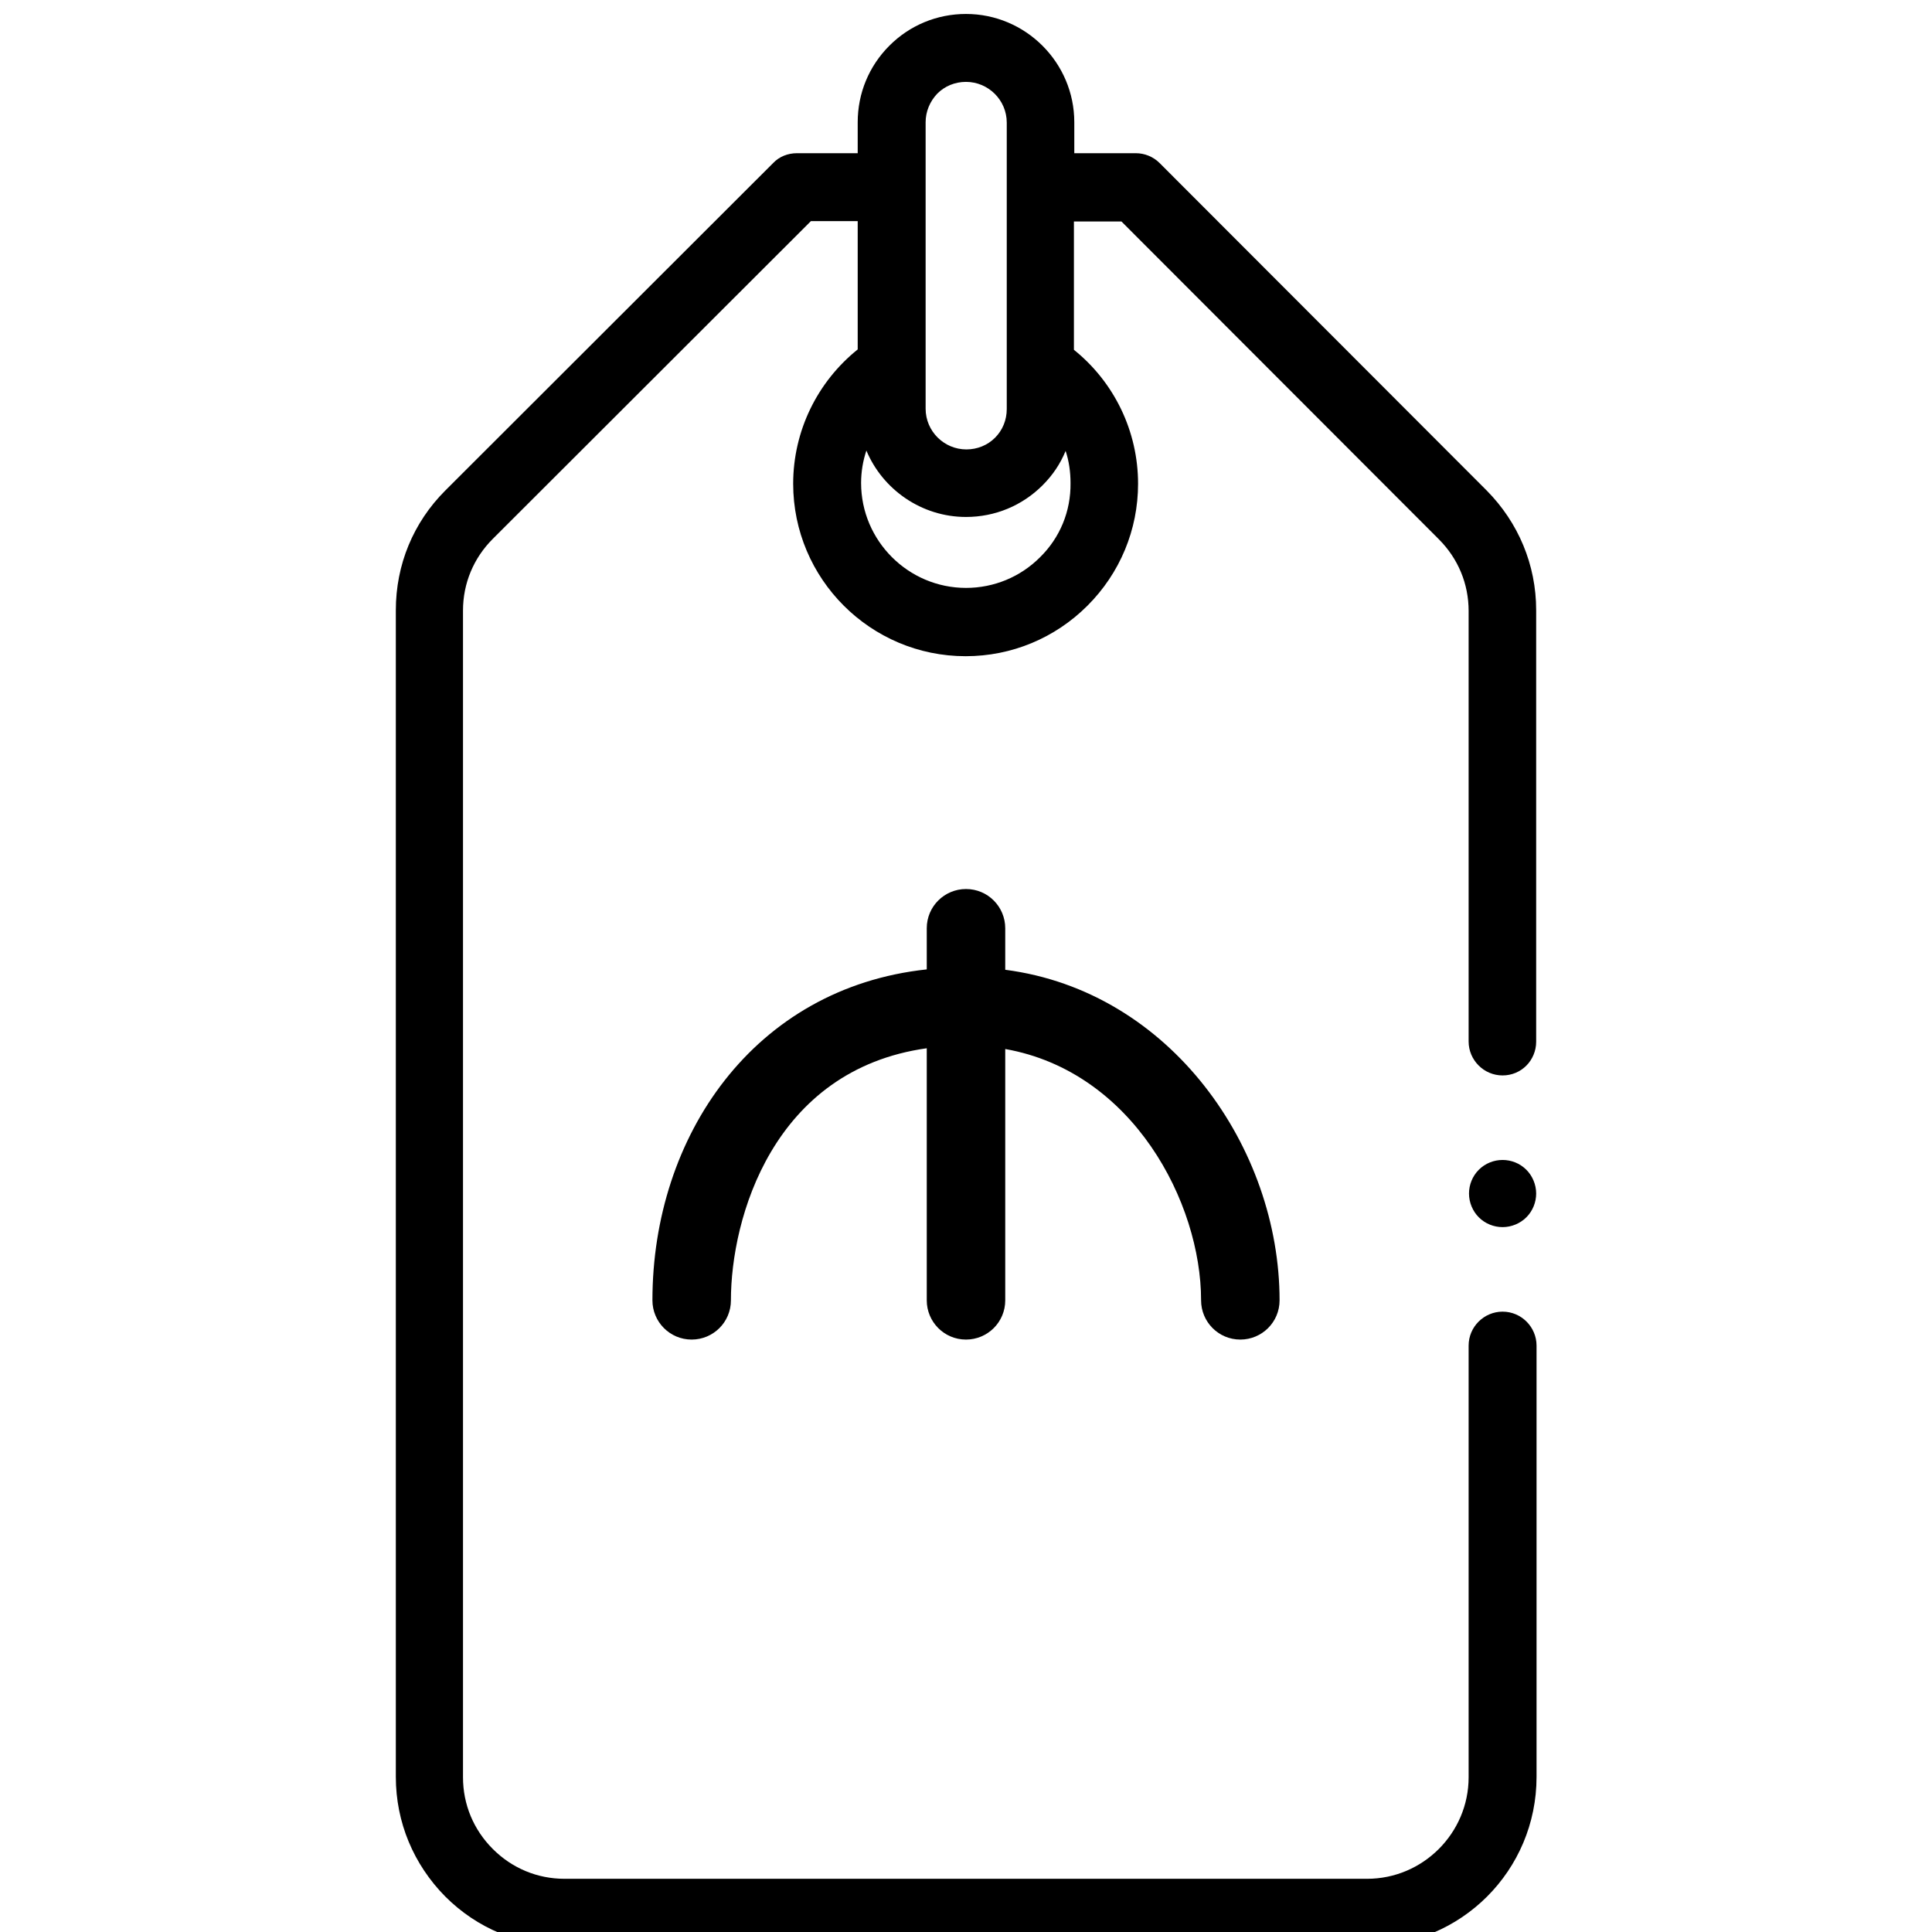 <?xml version="1.0" encoding="utf-8"?>
<!-- Generator: Adobe Illustrator 23.1.0, SVG Export Plug-In . SVG Version: 6.00 Build 0)  -->
<svg version="1.1" id="Capa_1" xmlns="http://www.w3.org/2000/svg" xmlns:xlink="http://www.w3.org/1999/xlink" x="0px" y="0px"
	 viewBox="0 0 512 512" style="enable-background:new 0 0 512 512;" xml:space="preserve">
<g id="XMLID_1412_">
	<g id="XMLID_1341_">
		<path id="XMLID_1767_" d="M284.7,40.6v-8.2c0-15.8-12.9-28.7-28.7-28.7c-7.7,0-14.9,3-20.3,8.4s-8.4,12.6-8.4,20.3l0,8.2l-16.1,0
			c-2.4,0-4.7,0.9-6.3,2.6L118,130c0,0,0,0,0,0c-8.5,8.5-13.1,19.7-13.1,31.7l0,309.2c0,12,4.7,23.2,13.1,31.7
			c8.5,8.5,19.7,13.1,31.7,13.1l212.7,0c12.4,0,23.6-5,31.7-13.1c8.1-8.1,13.1-19.3,13.1-31.7l0-114.3c0-4.9-4-9-9-9c-4.9,0-9,4-9,9
			V471c0,14.8-12.1,26.9-26.9,26.9l-212.7,0c-7.2,0-13.9-2.8-19-7.9s-7.9-11.8-7.9-19l0-309.2c0-7.2,2.8-13.9,7.9-19l0,0l84.3-84.2
			l12.4,0l0,34c-10.7,8.6-17.1,21.6-17.1,35.6c0,25.2,20.5,45.7,45.7,45.7c12.2,0,23.7-4.8,32.3-13.4c8.6-8.6,13.4-20.1,13.4-32.3
			c0-13.9-6.3-26.9-17-35.5v-34l12.6,0l84.1,84.2c5.1,5.1,7.9,11.8,7.9,19V276c0,4.9,4,9,9,9c2.5,0,4.7-1,6.3-2.6
			c1.6-1.6,2.6-3.9,2.6-6.3V161.7c0-12-4.7-23.2-13.1-31.7l-86.7-86.8c-1.7-1.7-4-2.6-6.3-2.6L284.7,40.6z M248.4,24.8
			c2-2,4.7-3.1,7.6-3.1c5.9,0,10.8,4.8,10.8,10.8v75.9c0,2.9-1.1,5.6-3.1,7.6c-2,2-4.7,3.1-7.6,3.1c-5.9,0-10.8-4.8-10.8-10.8V32.4
			C245.3,29.6,246.4,26.9,248.4,24.8z M275.6,147.7c-5.2,5.2-12.2,8.1-19.6,8.1c-15.3,0-27.8-12.5-27.8-27.8c0-3,0.5-5.9,1.4-8.6
			c4.3,10.3,14.6,17.6,26.4,17.6c7.7,0,14.9-3,20.3-8.4c2.7-2.7,4.7-5.7,6.1-9.1c0.9,2.7,1.3,5.6,1.3,8.5
			C283.8,135.5,280.9,142.5,275.6,147.7z"/>
		<path id="XMLID_1789_" d="M391.9,310c-1.7,1.7-2.6,4-2.6,6.3c0,2.4,1,4.7,2.6,6.3c1.7,1.7,4,2.6,6.3,2.6c2.4,0,4.7-1,6.3-2.6
			c1.7-1.7,2.6-4,2.6-6.3c0-2.4-1-4.7-2.6-6.3c-1.7-1.7-4-2.6-6.3-2.6C395.9,307.4,393.6,308.3,391.9,310z"/>
	</g>
</g>
<path d="M245.6,277.8v66.8c0,5.7,4.6,10.4,10.4,10.4c5.7,0,10.4-4.6,10.4-10.4V278c33.9,6,51.9,40.8,51.9,66.6
	c0,5.7,4.6,10.4,10.4,10.4c5.7,0,10.4-4.6,10.4-10.4c0-40.3-28.8-81.9-72.7-87.6v-11c0-5.7-4.6-10.4-10.4-10.4
	c-5.7,0-10.4,4.6-10.4,10.4v10.9c-45.8,4.9-72.7,44.2-72.7,87.7c0,5.7,4.6,10.4,10.4,10.4c5.7,0,10.4-4.6,10.4-10.4
	C193.7,322.9,204.8,283.5,245.6,277.8L245.6,277.8z"/>
</svg>
